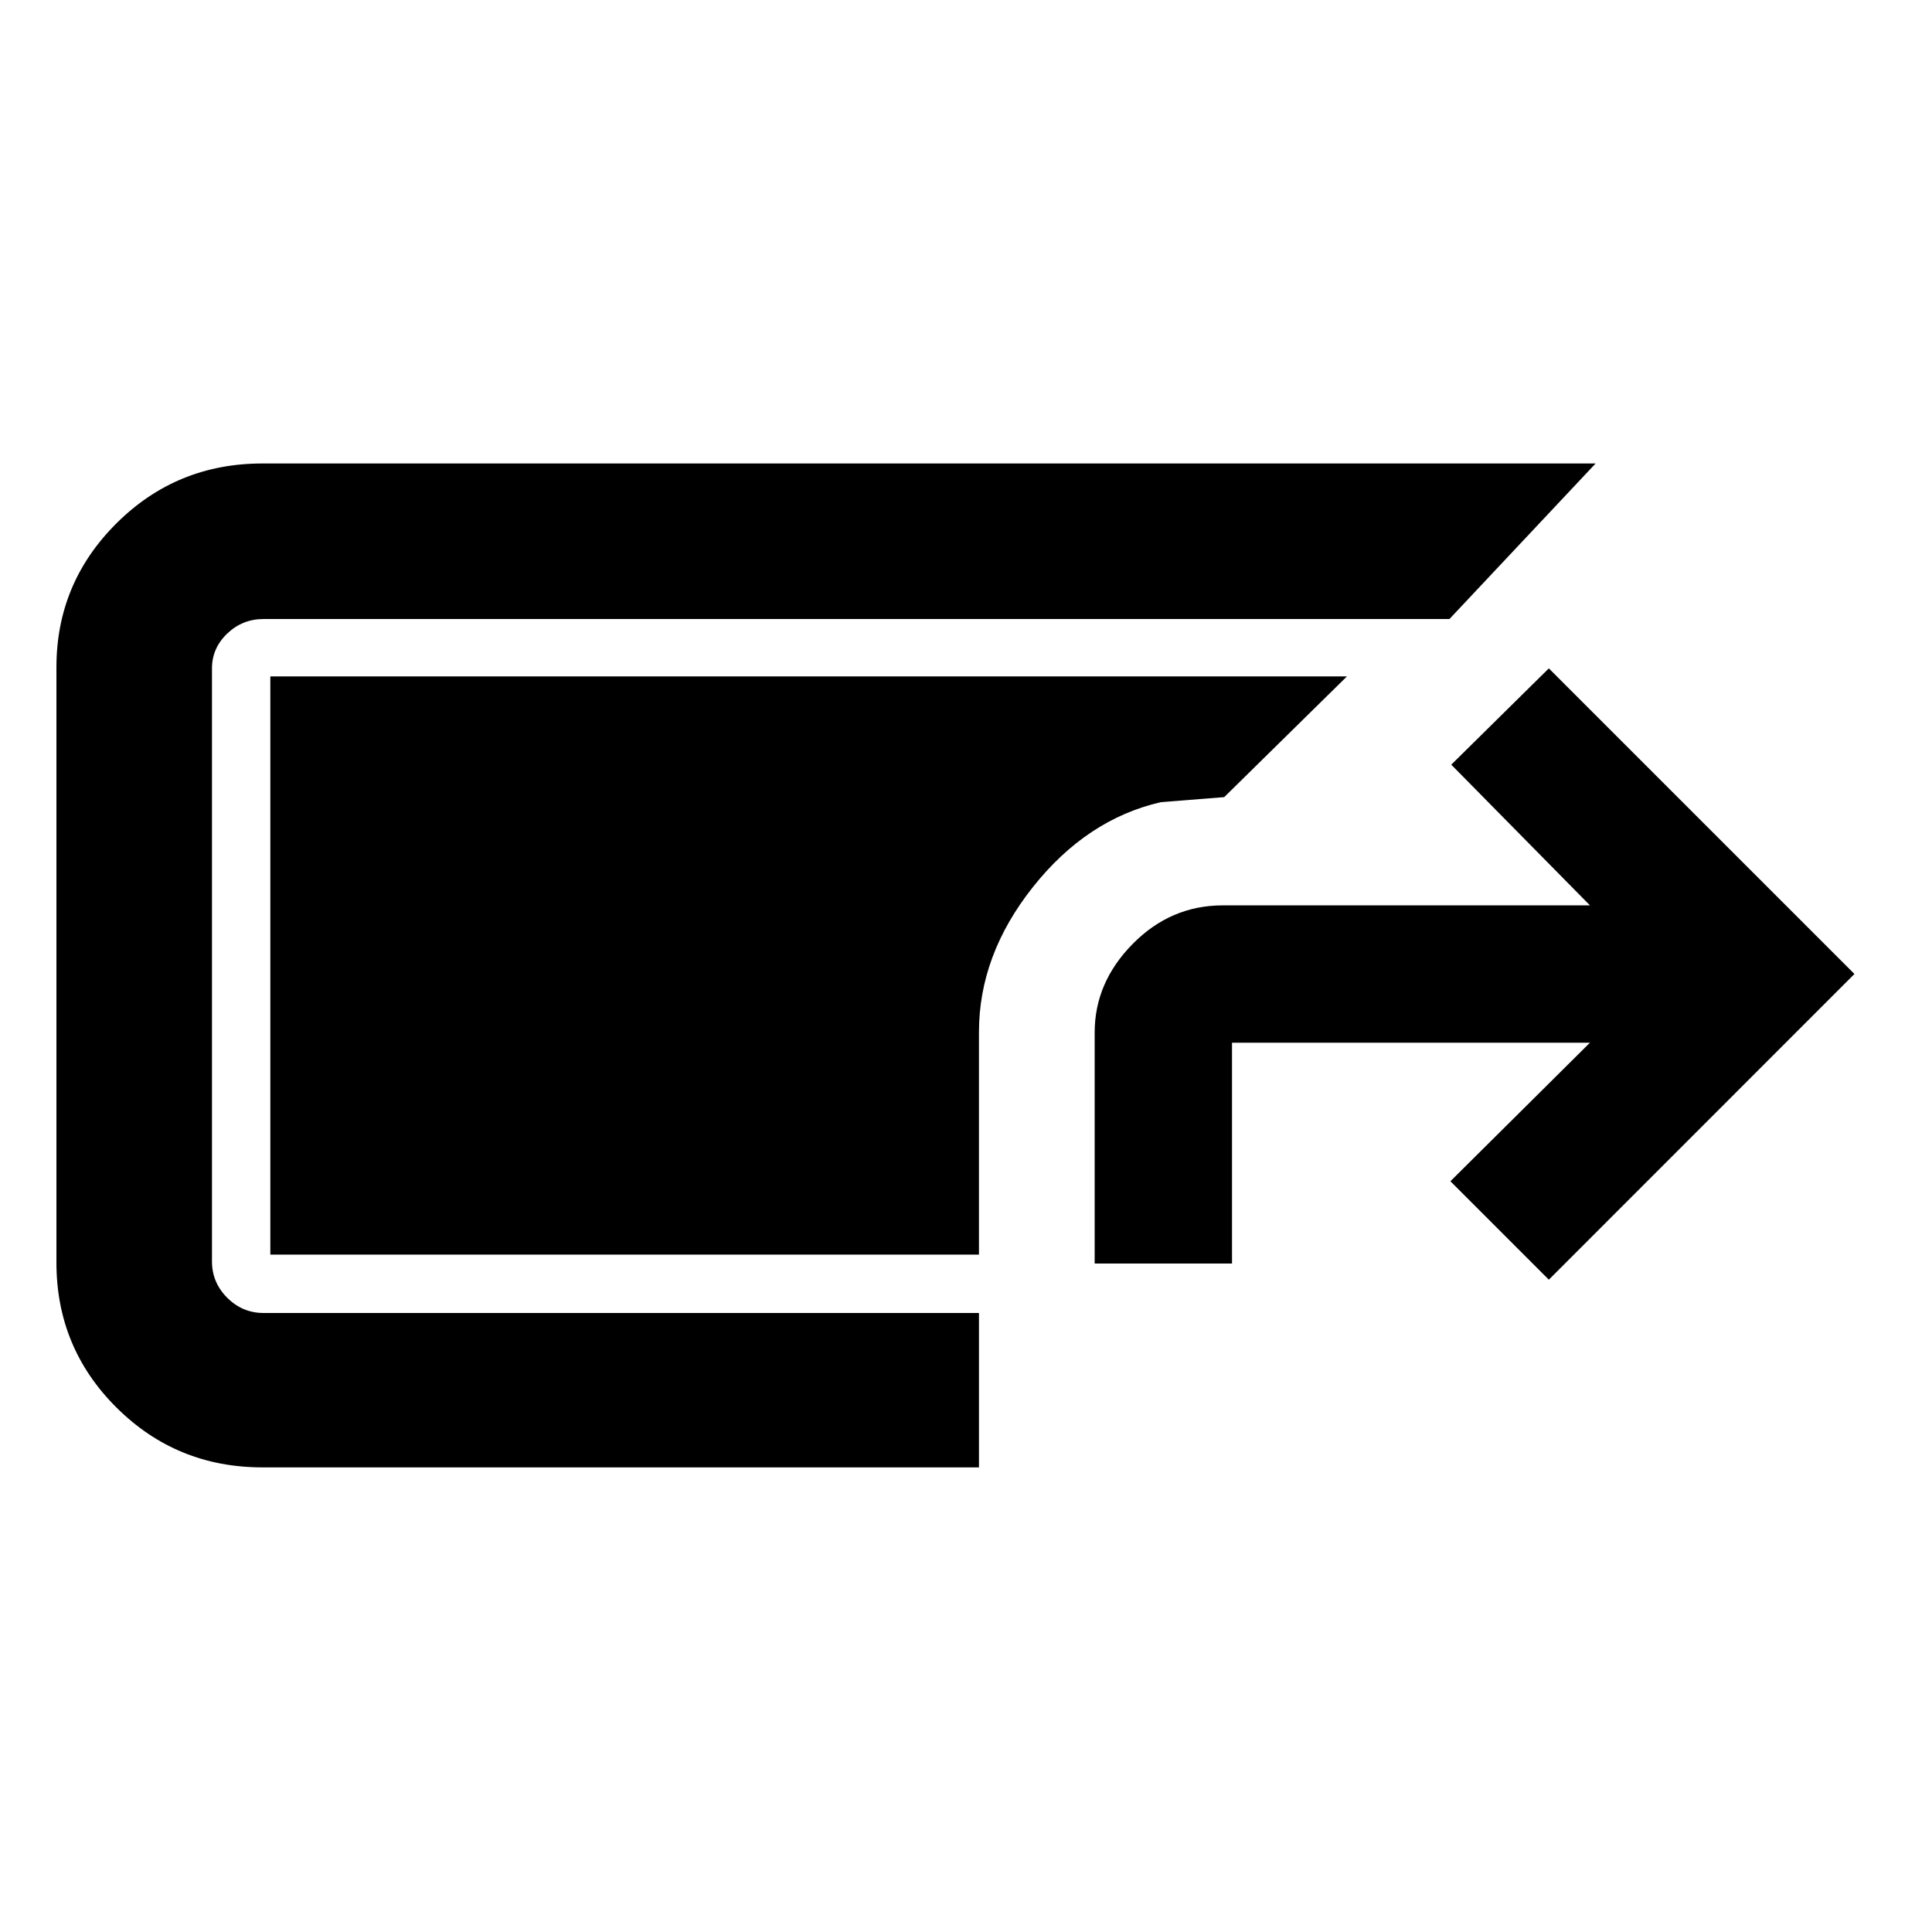 <svg xmlns="http://www.w3.org/2000/svg" height="48" viewBox="0 -960 960 960" width="48"><path d="M130.37-230.87q-42.6 0-72.46-29.7-29.87-29.7-29.87-72.06v-295.8q0-41.86 29.87-71.57 29.86-29.7 72.46-29.7h662.48l-72.63 77.29H130.93q-10.46 0-18.03 7.23-7.57 7.24-7.57 17.31v294.67q0 10.47 7.57 18.04 7.57 7.57 18.03 7.57h355.51v76.72H130.37Zm413.57-101.3v-114.81q0-24.83 18.89-43.99 18.89-19.16 44.82-19.16h182.39l-68.91-69.91 48.48-47.85 151.85 151.85-151.85 151.91-48.91-48.91 69.34-68.85H612.18v109.72h-68.24Zm-57.5-4.42H134.33v-287.32H669.3l-61 60-31.5 2.5q-36.82 8.48-63.59 42.23-26.77 33.75-26.77 72v110.59Z"/></svg>
